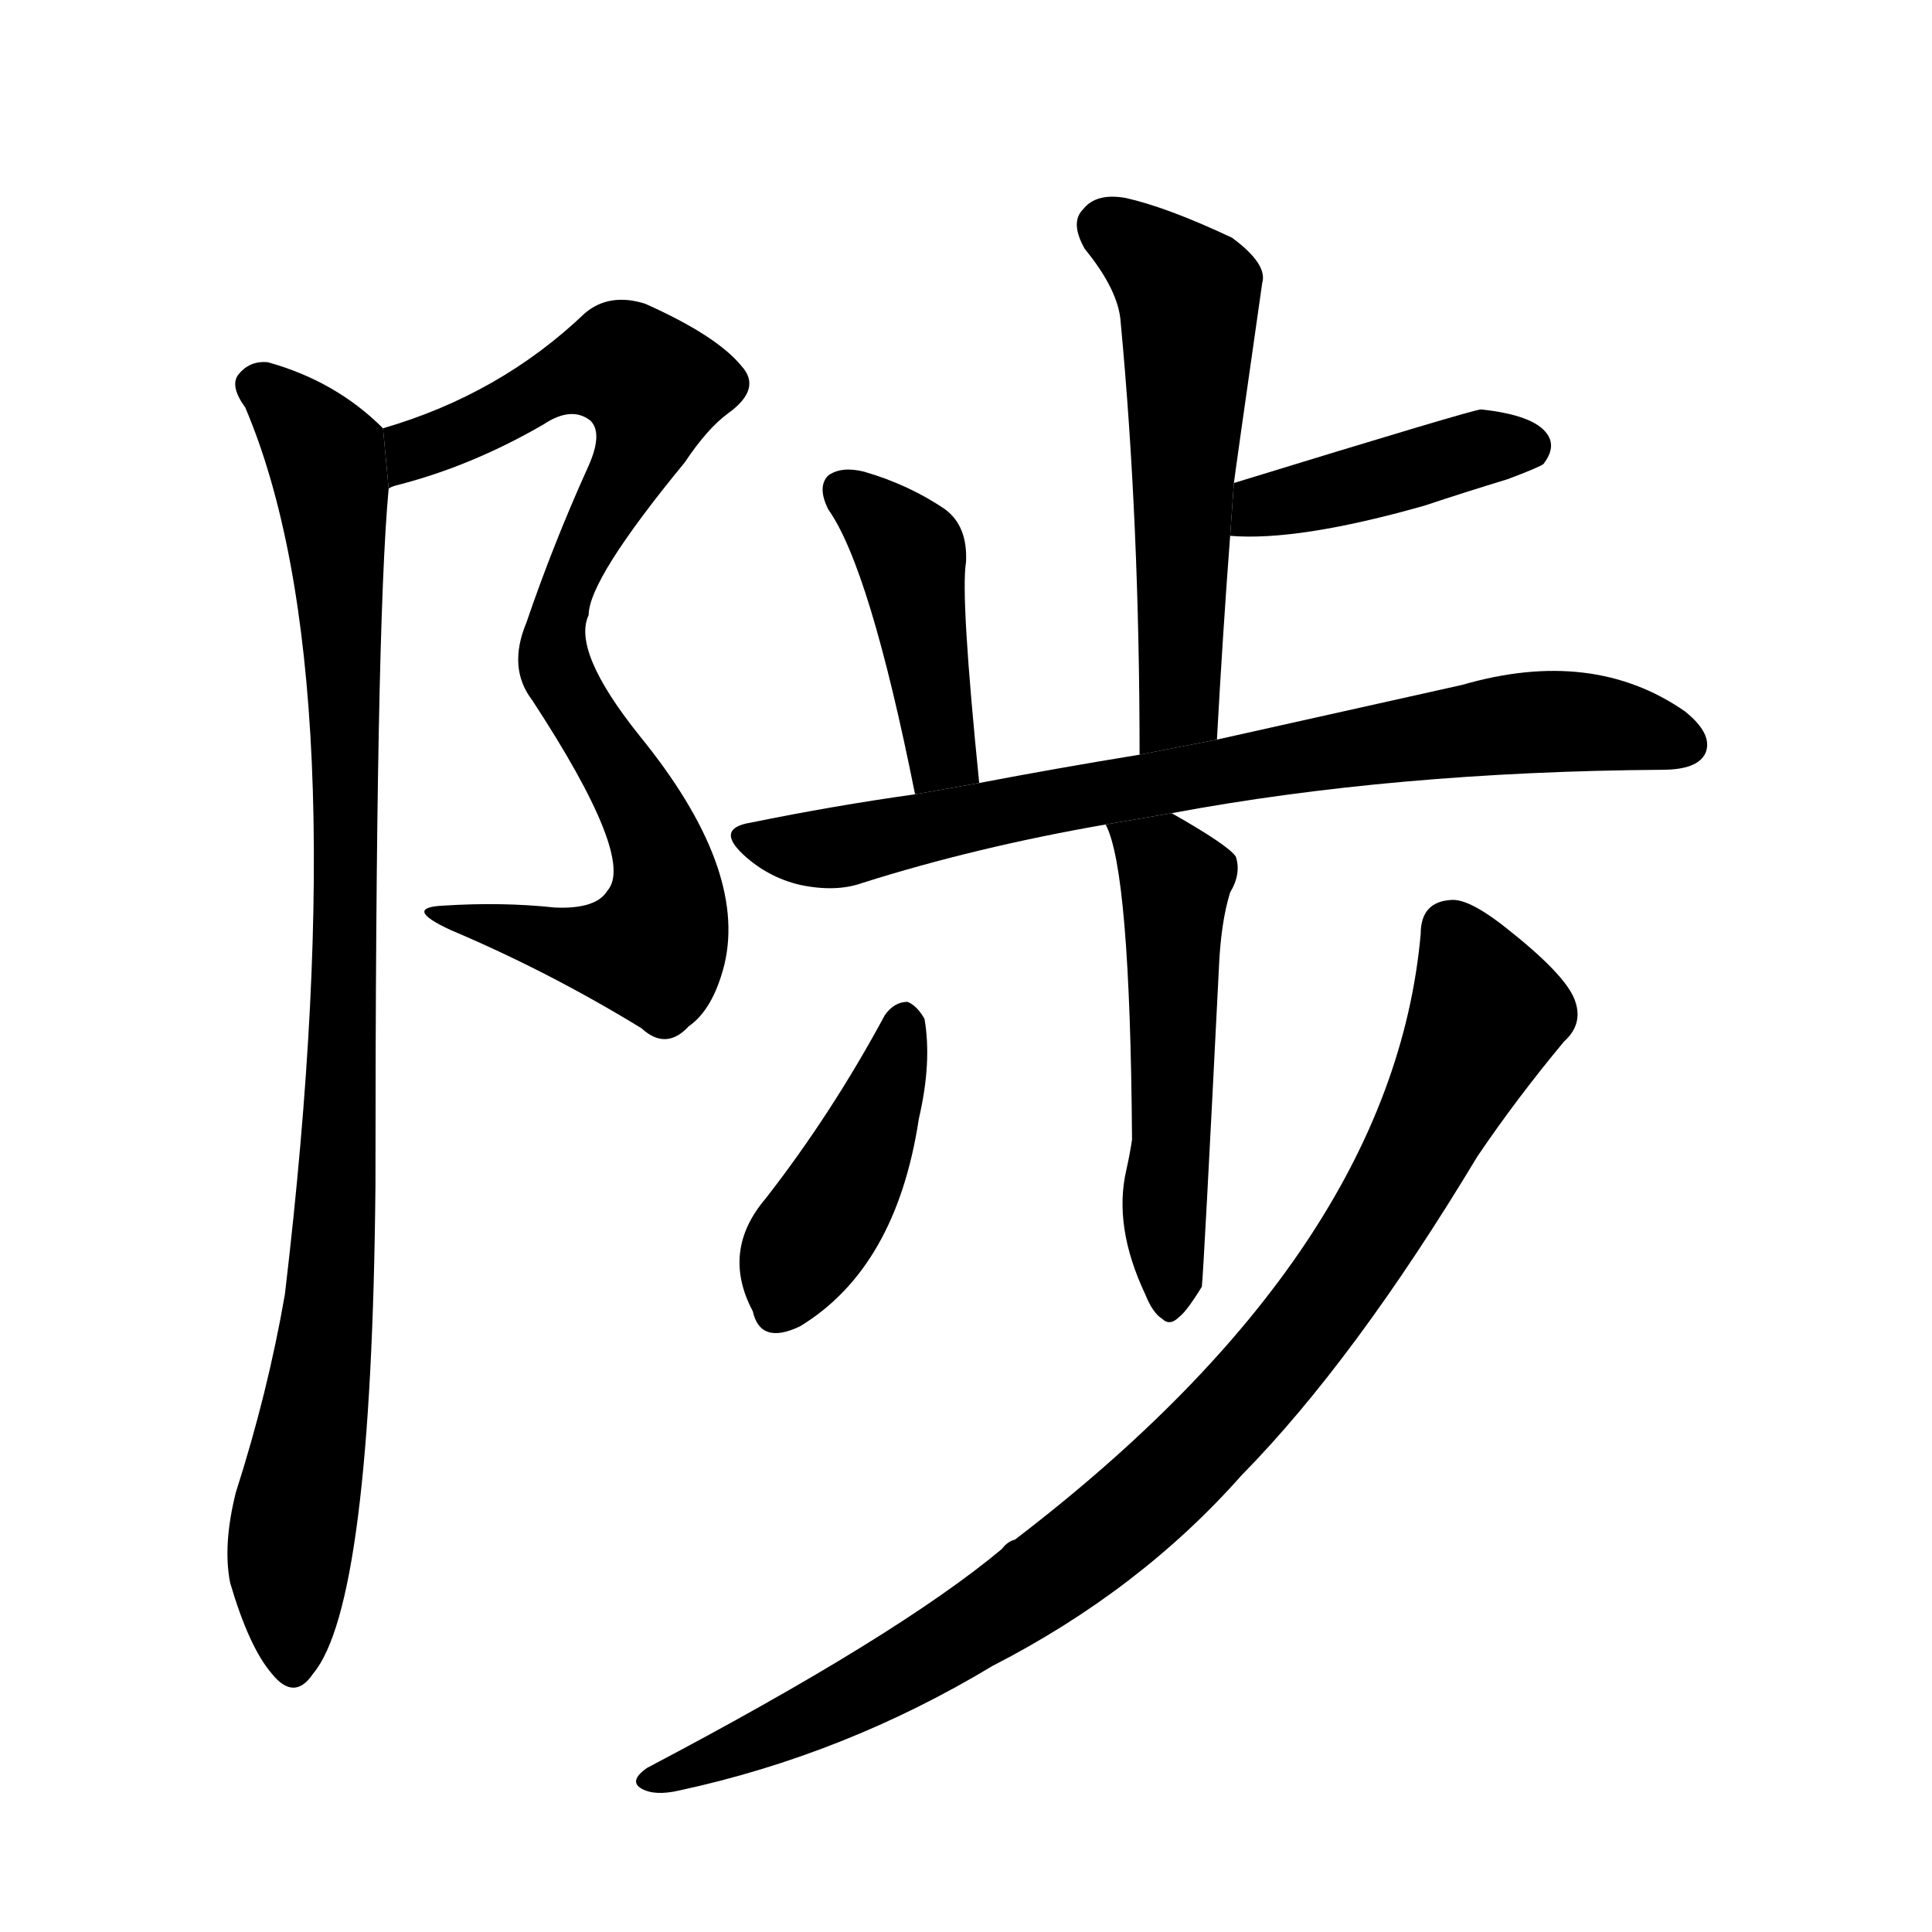 <svg version="1.1" width="64" height="64" viewBox="0 0 1024 1024" xmlns="http://www.w3.org/2000/svg">
<g transform="rotate(0,512,512) scale(1,-1) translate(0,-900)">
        <path d="M 206 641 Q 207 642 211 643 Q 250 653 288 675 Q 303 685 313 677 Q 320 670 311 651 Q 293 611 279 570 Q 269 546 282 529 Q 337 445 322 428 Q 316 418 294 419 Q 266 422 235 420 Q 213 419 239 407 Q 291 385 340 355 Q 353 343 365 356 Q 378 365 384 389 Q 396 440 339 510 Q 303 555 312 574 Q 312 593 363 655 Q 375 673 386 681 Q 404 694 393 706 Q 380 722 342 739 Q 323 745 310 734 Q 265 691 203 673 L 206 641 Z"></path>
        <path d="M 203 673 Q 178 698 142 708 Q 132 709 126 701 Q 122 695 130 684 Q 190 543 151 214 Q 142 162 125 109 Q 118 81 122 61 Q 132 27 144 13 Q 156 -2 166 13 Q 197 50 199 272 Q 199 567 206 641 L 203 673 Z"></path>
        <path d="M 645 508 Q 648 563 652 616 L 654 644 Q 654 645 669 750 Q 672 760 653 774 Q 619 790 597 795 Q 581 798 574 789 Q 567 782 575 768 Q 593 746 594 729 Q 604 623 604 500 L 645 508 Z"></path>
        <path d="M 652 616 Q 688 613 755 632 Q 776 639 799 646 Q 815 652 818 654 Q 825 663 820 670 Q 813 680 785 683 Q 781 683 654 644 L 652 616 Z"></path>
        <path d="M 519 485 Q 509 584 512 602 Q 513 621 501 630 Q 482 643 458 650 Q 446 653 439 648 Q 433 642 439 630 Q 461 599 485 479 L 519 485 Z"></path>
        <path d="M 621 469 Q 739 491 881 492 Q 900 492 904 501 Q 908 511 893 523 Q 844 557 775 537 Q 721 525 645 508 L 604 500 Q 561 493 519 485 L 485 479 Q 442 473 398 464 Q 379 461 394 447 Q 407 435 424 431 Q 443 427 457 432 Q 517 451 586 463 L 621 469 Z"></path>
        <path d="M 597 280 Q 590 250 607 214 Q 611 204 616 201 Q 620 197 625 202 Q 629 205 637 218 Q 638 227 646 386 Q 647 411 652 427 Q 658 437 655 446 Q 651 452 621 469 L 586 463 Q 599 439 600 296 Q 599 289 597 280 Z"></path>
        <path d="M 469 362 Q 441 310 406 265 Q 382 237 399 205 Q 403 187 424 197 Q 475 228 487 307 Q 494 337 490 360 Q 486 367 481 369 Q 474 369 469 362 Z"></path>
        <path d="M 753 405 Q 738 237 538 84 Q 534 83 531 79 Q 476 33 343 -37 Q 333 -44 340 -48 Q 347 -52 360 -49 Q 448 -30 526 17 Q 604 57 658 118 Q 718 179 783 287 Q 804 318 829 348 Q 839 357 835 369 Q 831 382 801 406 Q 779 424 769 423 Q 753 422 753 405 Z"></path>
</g>
</svg>